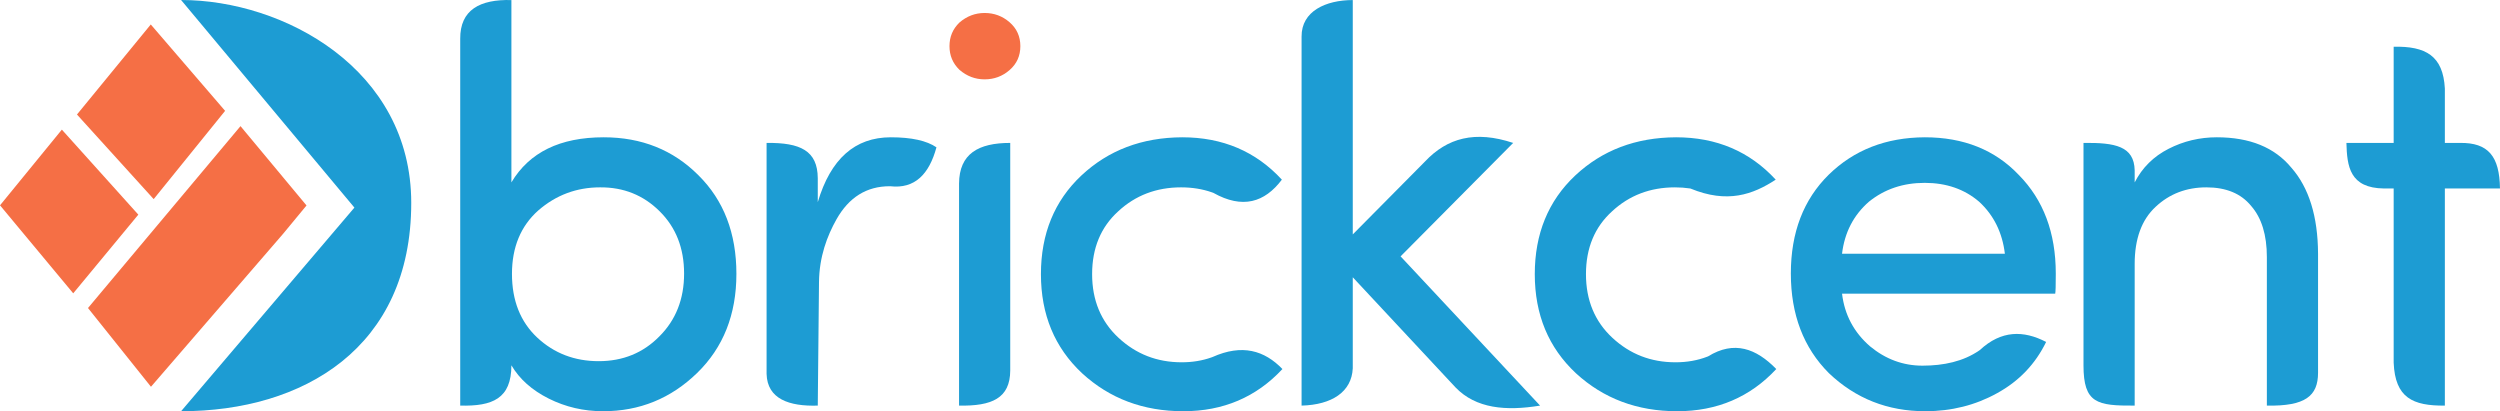 <?xml version="1.0" encoding="UTF-8"?>
<!DOCTYPE svg PUBLIC "-//W3C//DTD SVG 1.1//EN" "http://www.w3.org/Graphics/SVG/1.1/DTD/svg11.dtd">
<!-- Creator: CorelDRAW 2018 (64-Bit Evaluation Version) -->
<svg xmlns="http://www.w3.org/2000/svg" xml:space="preserve" width="72.381mm" height="11.906mm" version="1.1" style="shape-rendering:geometricPrecision; text-rendering:geometricPrecision; image-rendering:optimizeQuality; fill-rule:evenodd; clip-rule:evenodd"
viewBox="0 0 11928.34 1962.13"
 xmlns:xlink="http://www.w3.org/1999/xlink">
 <defs>
  <style type="text/css">
   <![CDATA[
    .fil3 {fill:#1D9CD3}
    .fil2 {fill:#F56F45}
    .fil0 {fill:#1D9CD3;fill-rule:nonzero}
    .fil1 {fill:#F56F45;fill-rule:nonzero}
   ]]>
  </style>
 </defs>
 <g id="Layer_x0020_1">
  <g id="_2164487937024">
   <g>
    <path class="fil0" d="M2568.41 1003.99c-83.65,74.24 -125.69,175.35 -125.69,302.82 0,127.49 40.26,228.59 120.32,303.74 80.52,75.15 178.49,112.72 293.44,112.72 115.41,0 212.03,-39.37 289.42,-118.1 78.72,-78.28 118.1,-178.48 118.1,-299.7 0,-121.67 -38.93,-220.52 -116.76,-297.46 -77.37,-76.94 -172.22,-114.96 -284.03,-114.06 -111.83,0 -210.25,36.67 -294.79,110.04zm-372.61 931.3l0 -1749.66c-1.19,-138.46 93.59,-189.29 244.23,-185.42l0 870.02c85.43,-143.59 232.15,-215.16 440.16,-215.16 181.16,0 331.91,60.38 452.23,181.16 120.78,119.43 181.16,276.43 181.16,470.57 0,193.7 -62.62,351.6 -187.41,472.83 -125.26,121.67 -274.65,182.5 -448.67,182.5 -92.6,0 -178.92,-20.12 -259.44,-60.38 -80.08,-40.26 -139.55,-93.05 -178.03,-158.8 -0.25,159.56 -90.38,195.91 -244.23,192.34z"/>
    <path class="fil0" d="M3901.82 1935.29c-136.6,4.27 -240.9,-31.51 -244.23,-151.2l0 -1102.16c161.06,-1.85 243.44,36.82 244.23,168.44l0 114.26c61.27,-206.21 177.13,-309.54 348.45,-309.54 98.86,0 171.33,16.1 217.85,47.86 -34.84,128.3 -103.21,199.26 -221.09,185.65 -0.54,-0.07 -1.1,0 -1.66,0 -110.5,0 -195.04,52.79 -254.53,158.34 -44.15,78.69 -81.92,177.82 -83.12,299.11l-5.88 589.26z"/>
    <path class="fil0" d="M4575.91 1935.3l0 -1058.98c0.81,-143.1 92.47,-194.5 244.23,-194.4l0 1085.93c-0.61,132.8 -88.1,170.27 -244.23,167.45z"/>
    <path class="fil1" d="M4577.71 333.01c-31.77,-30.87 -47.41,-68.44 -47.41,-112.72 0,-44.73 15.64,-81.86 47.41,-112.72 35.33,-30.42 75.15,-45.62 120.32,-45.62 45.19,0 85,14.75 118.98,44.28 34.44,29.96 51.45,68 51.45,114.06 0,46.08 -17.01,84.1 -51.45,114.07 -33.98,29.52 -73.8,44.28 -118.98,44.28 -45.17,0 -84.99,-15.21 -120.32,-45.63z"/>
    <path class="fil0" d="M6210.27 1935.29l0 -1761.08c-0.68,-121.09 115.34,-173.6 244.23,-173.99l0 1118.28 344.46 -347.66c106.56,-113.13 239.07,-149.24 420.9,-88.91l-537.23 541.25 665.61 712.11c-163.18,26.76 -306.25,14.34 -403.66,-86.98l-490.08 -525.38 0 434.49c-5.17,112.33 -99.79,174.11 -244.23,177.87z"/>
    <path class="fil0" d="M7997.08 655.08c193.24,0 351.6,67.55 475.49,202.19 -108.88,71.03 -230.46,115.06 -406.95,42.21 -0.71,-0.3 -1.53,-0.23 -2.31,-0.35 -22.99,-3.44 -46.87,-5.17 -71.59,-5.17 -117.65,0 -217.85,38.02 -300.15,114.5 -82.76,75.15 -124.36,174.9 -124.36,299.7 0,124.36 42.04,225.45 125.69,303.28 84.1,78.28 184.29,117.19 301.48,117.19 54.96,0 105.49,-8.92 151.48,-26.73 1.48,-0.58 3.11,-0.94 4.47,-1.78 123.58,-76.17 229.02,-37.87 324.92,60.73 -124.8,134.18 -282.7,201.29 -472.81,201.29 -190.56,0 -351.58,-60.38 -483.11,-181.16 -131.05,-122.56 -196.36,-280.01 -196.36,-472.81 0,-192.8 64.4,-349.8 192.78,-470.57 128.84,-120.78 288.98,-181.63 481.31,-182.52z"/>
    <path class="fil0" d="M5640.74 655.08c193.24,0 351.6,67.55 475.49,202.19 -82.14,108.69 -187.56,141.18 -326.81,63 -2.19,-1.24 -4.75,-1.75 -7.12,-2.59 -44.99,-15.82 -93.98,-23.73 -146.92,-23.73 -117.65,0 -217.85,38.02 -300.15,114.5 -82.76,75.15 -124.36,174.9 -124.36,299.7 0,124.36 42.04,225.45 125.69,303.28 84.1,78.28 184.29,117.19 301.48,117.19 51.2,0 98.53,-7.73 141.96,-23.2 1.75,-0.63 3.56,-1.15 5.26,-1.91 141.2,-63.35 247.82,-31.61 333.65,57.33 -124.8,134.18 -282.7,201.29 -472.81,201.29 -190.56,0 -351.58,-60.38 -483.09,-181.16 -131.06,-122.56 -196.37,-280.01 -196.37,-472.81 0,-192.8 64.4,-349.8 192.78,-470.57 128.84,-120.78 288.98,-181.63 481.31,-182.52z"/>
    <path class="fil0" d="M9808.89 1305.03c0,55.47 -0.89,87.23 -2.69,96.18l-1017.19 0c12.08,101.09 56.81,184.74 133.75,251.38 74.24,61.27 157.45,92.14 250.03,92.14 101.5,0 194.99,-20.35 270.3,-72.13 1.29,-0.89 2.69,-1.62 3.84,-2.67 101.53,-94.25 207.4,-94.68 315.87,-38.37 -51.43,105.57 -129.27,186.98 -233.49,244.25 -103.79,57.7 -218.29,86.32 -343.1,86.32 -179.38,0 -332.37,-60.38 -459.84,-181.61 -121.23,-121.23 -181.61,-280.01 -181.61,-475.49 0,-195.93 60.38,-352.93 180.7,-471.47 120.78,-118.1 273.32,-177.59 458.5,-178.48 185.18,0 334.59,59.94 448.2,179.37 117.65,118.98 176.7,276.01 176.7,470.58zm-365.9 -342.65c-69.78,-59.94 -156.56,-89.9 -259.44,-89.9 -103.33,0 -191.89,29.96 -266.15,89.9 -73.37,63.98 -116.3,147.18 -128.38,248.27l776.98 0c-12.08,-101.09 -53.23,-184.29 -123.01,-248.27z"/>
    <path class="fil0" d="M10185.34 1259.4l0 675.89c-179.61,1.12 -244.23,-10.74 -244.23,-192.47l0 -1060.89c151.48,-1.85 241.76,15.67 244.23,131.06l0 57.25c35.79,-69.78 89.47,-123.47 161.49,-160.14 71.57,-36.68 148.5,-55.03 230.37,-55.03 157.45,0 275.99,48.32 356.05,145.39 83.65,95.27 126.15,232.15 127.04,410.19l0 568.51c-0.28,110.51 -61.19,159.61 -244.23,156.13l0 -708.54c0,-105.57 -25.05,-186.98 -74.7,-243.79 -48.32,-59.49 -119.43,-89.01 -213.81,-89.01 -95.29,0 -176.25,30.85 -242.45,93.03 -66.64,61.73 -99.75,152.98 -99.75,272.41z"/>
    <path class="fil0" d="M11665.32 422.36l0 259.56 72 0c134.87,-1.8 188.96,63.45 191.02,217.39l-263.02 0 0 1035.98c-153.08,1.53 -237.41,-37.15 -244.23,-204.81l0 -831.16 -45.83 0c-163.93,-1.71 -176.7,-105.31 -179.61,-217.39l225.45 0 0 -458.95c152.34,-3.25 235.93,42.57 244.23,199.39z"/>
   </g>
   <g>
    <g>
     <polygon class="fil2" points="1074,528.92 733.16,950.07 367.16,546.44 719.33,116.73 "/>
     <polygon class="fil2" points="419.74,1469.71 1147.46,601.83 1462.44,980.36 1350.83,1115.43 720.24,1845.4 "/>
     <polygon class="fil2" points="295.09,618.51 659.92,1024.14 349.31,1399.56 -0.02,979.71 "/>
    </g>
    <path class="fil3" d="M863.94 0c489.29,0 1098.17,329.58 1098.17,968.23 0,693.51 -517.78,993.9 -1098.17,993.9l826.96 -971.59 -826.96 -990.54z"/>
   </g>
  </g>
 </g>
</svg>
